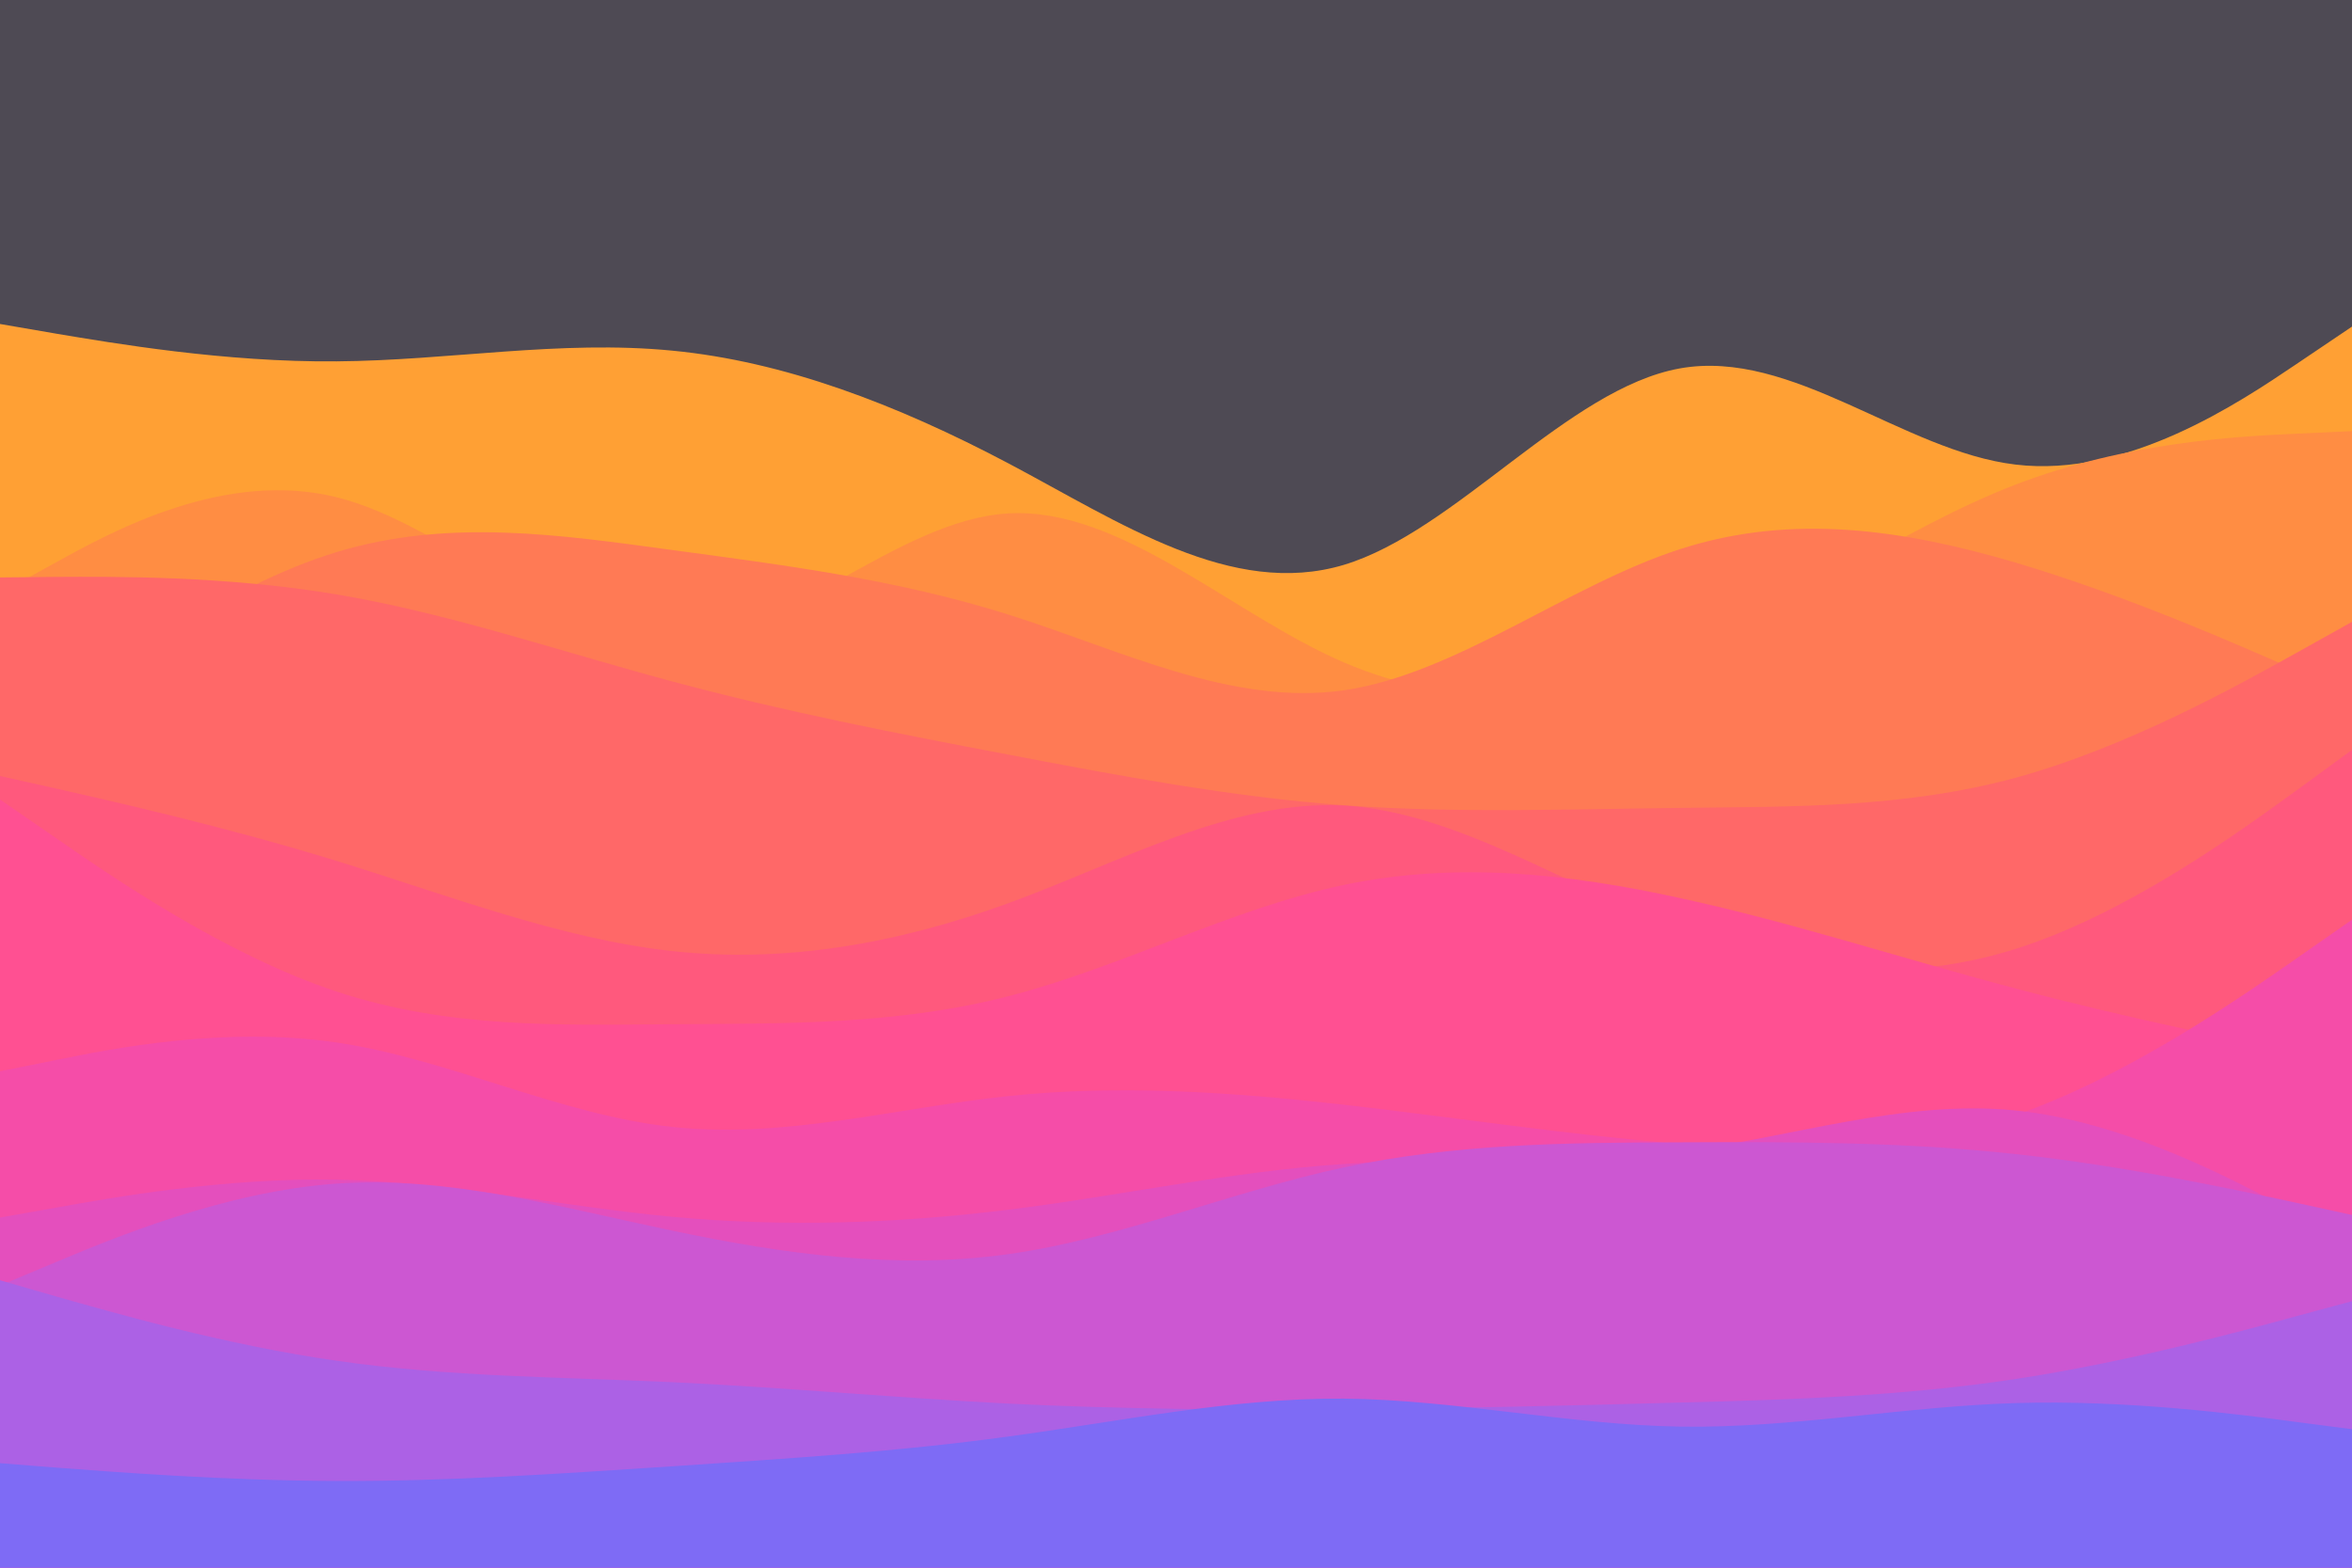 <svg id="visual" viewBox="0 0 900 600" width="900" height="600" xmlns="http://www.w3.org/2000/svg" xmlns:xlink="http://www.w3.org/1999/xlink" version="1.1"><rect x="0" y="0" width="900" height="600" fill="#4e4a54"></rect><path d="M0 124L21.5 127.7C43 131.3 86 138.7 128.8 138.3C171.7 138 214.3 130 257.2 134.2C300 138.3 343 154.7 385.8 177.3C428.7 200 471.3 229 514.2 216.2C557 203.3 600 148.7 642.8 141C685.7 133.3 728.3 172.7 771.2 177.8C814 183 857 154 878.5 139.5L900 125L900 601L878.5 601C857 601 814 601 771.2 601C728.3 601 685.7 601 642.8 601C600 601 557 601 514.2 601C471.3 601 428.7 601 385.8 601C343 601 300 601 257.2 601C214.3 601 171.7 601 128.8 601C86 601 43 601 21.5 601L0 601Z" fill="#ffa034"></path><path d="M0 227L21.5 215.2C43 203.3 86 179.7 128.8 190.3C171.7 201 214.3 246 257.2 245.5C300 245 343 199 385.8 196.5C428.7 194 471.3 235 514.2 253.5C557 272 600 268 642.8 250.5C685.7 233 728.3 202 771.2 185.5C814 169 857 167 878.5 166L900 165L900 601L878.5 601C857 601 814 601 771.2 601C728.3 601 685.7 601 642.8 601C600 601 557 601 514.2 601C471.3 601 428.7 601 385.8 601C343 601 300 601 257.2 601C214.3 601 171.7 601 128.8 601C86 601 43 601 21.5 601L0 601Z" fill="#ff8d43"></path><path d="M0 289L21.5 272.8C43 256.7 86 224.3 128.8 211.3C171.7 198.3 214.3 204.7 257.2 210.5C300 216.3 343 221.7 385.8 235.2C428.7 248.7 471.3 270.3 514.2 264.2C557 258 600 224 642.8 210.2C685.7 196.3 728.3 202.7 771.2 215.3C814 228 857 247 878.5 256.5L900 266L900 601L878.5 601C857 601 814 601 771.2 601C728.3 601 685.7 601 642.8 601C600 601 557 601 514.2 601C471.3 601 428.7 601 385.8 601C343 601 300 601 257.2 601C214.3 601 171.7 601 128.8 601C86 601 43 601 21.5 601L0 601Z" fill="#ff7a55"></path><path d="M0 221L21.5 220.8C43 220.7 86 220.3 128.8 227.5C171.7 234.7 214.3 249.3 257.2 260.8C300 272.3 343 280.7 385.8 288.8C428.7 297 471.3 305 514.2 308.2C557 311.3 600 309.7 642.8 309.2C685.7 308.7 728.3 309.3 771.2 297.7C814 286 857 262 878.5 250L900 238L900 601L878.5 601C857 601 814 601 771.2 601C728.3 601 685.7 601 642.8 601C600 601 557 601 514.2 601C471.3 601 428.7 601 385.8 601C343 601 300 601 257.2 601C214.3 601 171.7 601 128.8 601C86 601 43 601 21.5 601L0 601Z" fill="#ff6868"></path><path d="M0 297L21.5 301.8C43 306.7 86 316.3 128.8 329.5C171.7 342.7 214.3 359.3 257.2 364C300 368.7 343 361.3 385.8 345.7C428.7 330 471.3 306 514.2 308.3C557 310.7 600 339.3 642.8 355.8C685.7 372.3 728.3 376.7 771.2 363.2C814 349.7 857 318.3 878.5 302.7L900 287L900 601L878.5 601C857 601 814 601 771.2 601C728.3 601 685.7 601 642.8 601C600 601 557 601 514.2 601C471.3 601 428.7 601 385.8 601C343 601 300 601 257.2 601C214.3 601 171.7 601 128.8 601C86 601 43 601 21.5 601L0 601Z" fill="#ff597d"></path><path d="M0 306L21.5 320.8C43 335.7 86 365.3 128.8 379.5C171.7 393.7 214.3 392.3 257.2 392C300 391.7 343 392.3 385.8 381.3C428.7 370.3 471.3 347.7 514.2 338.7C557 329.7 600 334.3 642.8 343.7C685.7 353 728.3 367 771.2 378.3C814 389.7 857 398.3 878.5 402.7L900 407L900 601L878.5 601C857 601 814 601 771.2 601C728.3 601 685.7 601 642.8 601C600 601 557 601 514.2 601C471.3 601 428.7 601 385.8 601C343 601 300 601 257.2 601C214.3 601 171.7 601 128.8 601C86 601 43 601 21.5 601L0 601Z" fill="#ff5092"></path><path d="M0 410L21.5 405.7C43 401.3 86 392.7 128.8 399C171.7 405.3 214.3 426.7 257.2 431.3C300 436 343 424 385.8 419.5C428.7 415 471.3 418 514.2 422.8C557 427.7 600 434.3 642.8 437.8C685.7 441.3 728.3 441.7 771.2 426.8C814 412 857 382 878.5 367L900 352L900 601L878.5 601C857 601 814 601 771.2 601C728.3 601 685.7 601 642.8 601C600 601 557 601 514.2 601C471.3 601 428.7 601 385.8 601C343 601 300 601 257.2 601C214.3 601 171.7 601 128.8 601C86 601 43 601 21.5 601L0 601Z" fill="#f54da8"></path><path d="M0 466L21.5 462.2C43 458.3 86 450.7 128.8 451.5C171.7 452.3 214.3 461.7 257.2 465.7C300 469.7 343 468.3 385.8 463C428.7 457.7 471.3 448.3 514.2 445.5C557 442.7 600 446.3 642.8 440.8C685.7 435.3 728.3 420.7 771.2 425C814 429.3 857 452.7 878.5 464.3L900 476L900 601L878.5 601C857 601 814 601 771.2 601C728.3 601 685.7 601 642.8 601C600 601 557 601 514.2 601C471.3 601 428.7 601 385.8 601C343 601 300 601 257.2 601C214.3 601 171.7 601 128.8 601C86 601 43 601 21.5 601L0 601Z" fill="#e44fbd"></path><path d="M0 492L21.5 483C43 474 86 456 128.8 453C171.7 450 214.3 462 257.2 471C300 480 343 486 385.8 480C428.7 474 471.3 456 514.2 446.8C557 437.7 600 437.3 642.8 437.2C685.7 437 728.3 437 771.2 441.7C814 446.3 857 455.7 878.5 460.3L900 465L900 601L878.5 601C857 601 814 601 771.2 601C728.3 601 685.7 601 642.8 601C600 601 557 601 514.2 601C471.3 601 428.7 601 385.8 601C343 601 300 601 257.2 601C214.3 601 171.7 601 128.8 601C86 601 43 601 21.5 601L0 601Z" fill="#cc57d2"></path><path d="M0 490L21.5 496.2C43 502.3 86 514.7 128.8 520.8C171.7 527 214.3 527 257.2 529C300 531 343 535 385.8 537.2C428.7 539.3 471.3 539.7 514.2 539.3C557 539 600 538 642.8 536.8C685.7 535.7 728.3 534.3 771.2 527.8C814 521.3 857 509.7 878.5 503.8L900 498L900 601L878.5 601C857 601 814 601 771.2 601C728.3 601 685.7 601 642.8 601C600 601 557 601 514.2 601C471.3 601 428.7 601 385.8 601C343 601 300 601 257.2 601C214.3 601 171.7 601 128.8 601C86 601 43 601 21.5 601L0 601Z" fill="#ac61e5"></path><path d="M0 560L21.5 561.7C43 563.3 86 566.7 128.8 566.8C171.7 567 214.3 564 257.2 561.2C300 558.3 343 555.7 385.8 549.8C428.7 544 471.3 535 514.2 535.3C557 535.7 600 545.3 642.8 546C685.7 546.7 728.3 538.3 771.2 537C814 535.7 857 541.3 878.5 544.2L900 547L900 601L878.5 601C857 601 814 601 771.2 601C728.3 601 685.7 601 642.8 601C600 601 557 601 514.2 601C471.3 601 428.7 601 385.8 601C343 601 300 601 257.2 601C214.3 601 171.7 601 128.8 601C86 601 43 601 21.5 601L0 601Z" fill="#7e6bf5"></path></svg>